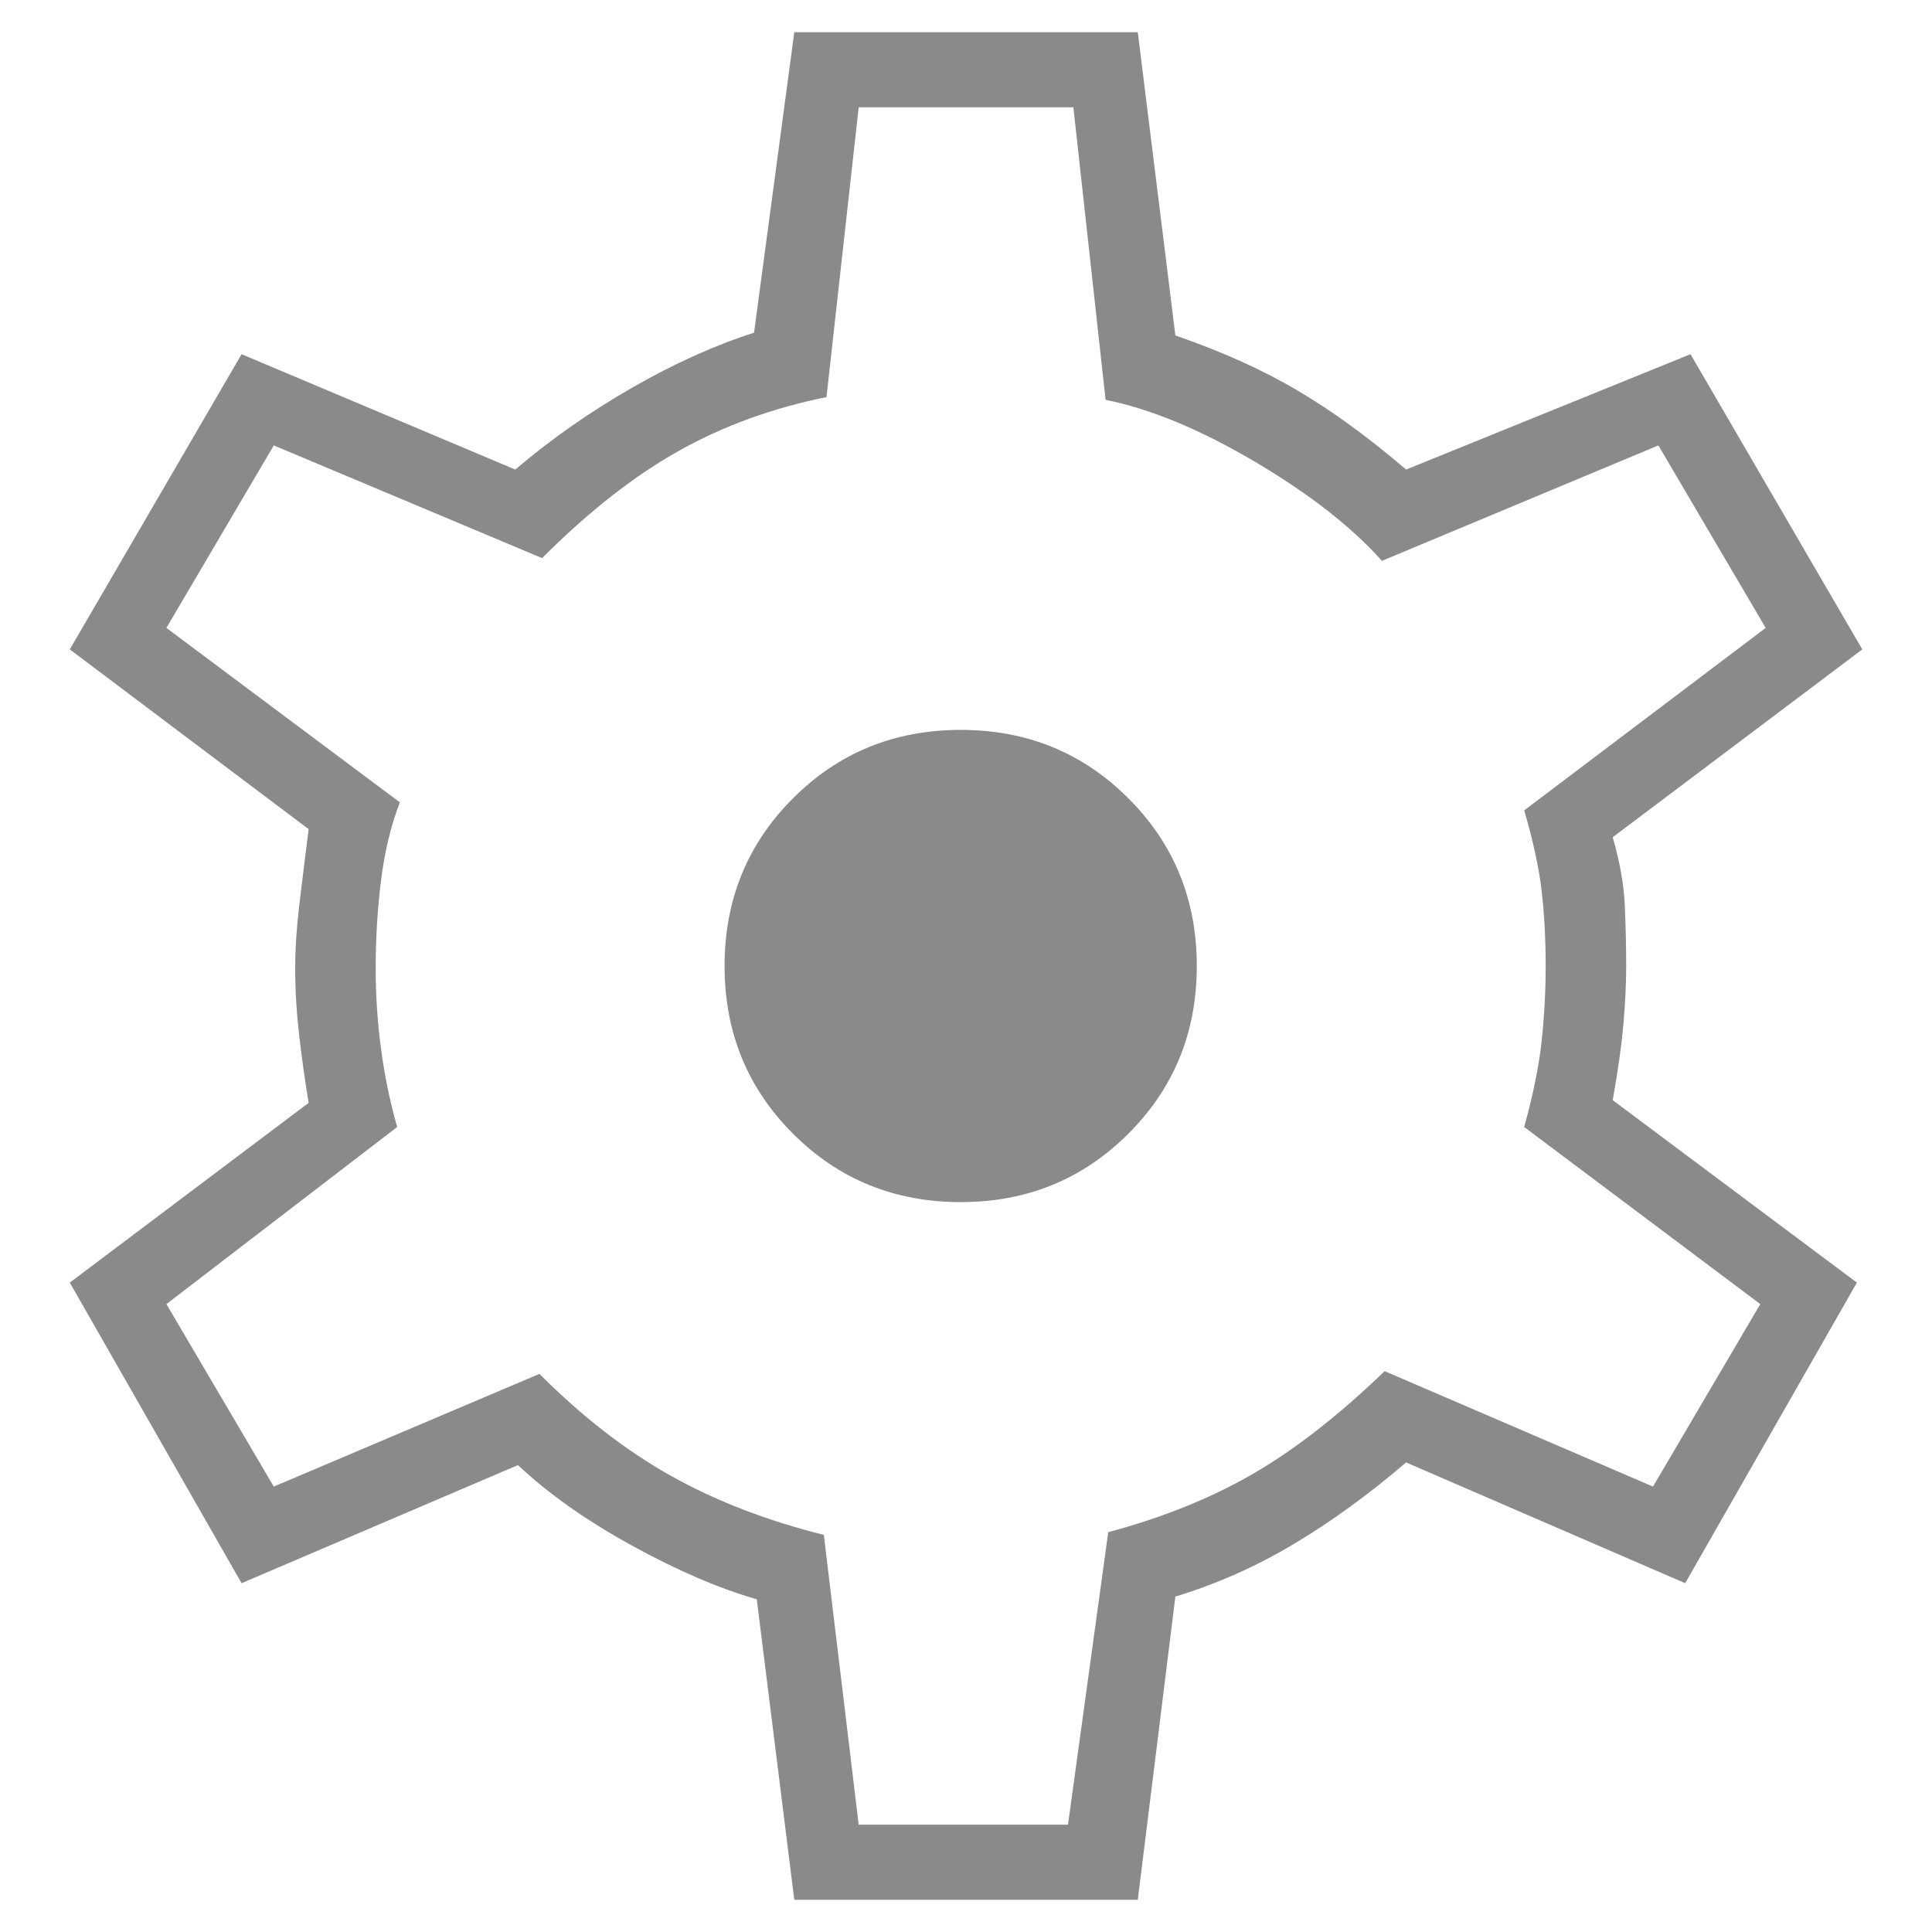 <svg width="24" height="24" viewBox="0 0 24 24" fill="none" xmlns="http://www.w3.org/2000/svg">
<path d="M9.867 23.6L9.401 19.867C8.934 19.733 8.417 19.511 7.851 19.2C7.284 18.889 6.812 18.555 6.434 18.2L3.001 19.667L0.867 15.933L3.834 13.7C3.789 13.433 3.751 13.155 3.717 12.867C3.684 12.578 3.667 12.3 3.667 12.033C3.667 11.789 3.684 11.528 3.717 11.25C3.751 10.972 3.789 10.655 3.834 10.3L0.867 8.067L3.001 4.4L6.401 5.833C6.845 5.455 7.328 5.117 7.851 4.817C8.373 4.517 8.878 4.289 9.367 4.133L9.867 0.4H14.134L14.601 4.167C15.178 4.367 15.684 4.594 16.117 4.85C16.55 5.105 17 5.433 17.467 5.833L21 4.4L23.134 8.067L20.034 10.4C20.123 10.711 20.173 10.994 20.184 11.25C20.195 11.505 20.201 11.755 20.201 12C20.201 12.222 20.189 12.461 20.167 12.717C20.145 12.972 20.101 13.289 20.034 13.667L23.067 15.933L20.934 19.667L17.467 18.167C17 18.567 16.534 18.905 16.067 19.183C15.601 19.461 15.112 19.678 14.601 19.833L14.134 23.6H9.867ZM10.667 22.667H13.267L13.767 19.033C14.434 18.855 15.028 18.617 15.55 18.317C16.073 18.017 16.623 17.589 17.201 17.033L20.534 18.467L21.867 16.2L18.934 14C19.045 13.6 19.117 13.244 19.151 12.933C19.184 12.622 19.201 12.311 19.201 12C19.201 11.667 19.184 11.355 19.151 11.067C19.117 10.778 19.045 10.444 18.934 10.067L21.934 7.8L20.601 5.533L17.167 6.967C16.789 6.544 16.262 6.133 15.584 5.733C14.906 5.333 14.289 5.078 13.734 4.967L13.334 1.333H10.667L10.267 4.933C9.601 5.067 8.989 5.289 8.434 5.6C7.878 5.911 7.312 6.355 6.734 6.933L3.401 5.533L2.067 7.8L4.967 9.967C4.856 10.255 4.778 10.578 4.734 10.933C4.689 11.289 4.667 11.655 4.667 12.033C4.667 12.367 4.689 12.7 4.734 13.033C4.778 13.367 4.845 13.689 4.934 14L2.067 16.2L3.401 18.467L6.701 17.067C7.234 17.6 7.778 18.022 8.334 18.333C8.889 18.644 9.523 18.889 10.234 19.067L10.667 22.667ZM11.934 14.933C12.756 14.933 13.45 14.65 14.017 14.083C14.584 13.517 14.867 12.822 14.867 12C14.867 11.178 14.584 10.483 14.017 9.917C13.45 9.35 12.756 9.067 11.934 9.067C11.112 9.067 10.417 9.35 9.851 9.917C9.284 10.483 9.001 11.178 9.001 12C9.001 12.822 9.284 13.517 9.851 14.083C10.417 14.65 11.112 14.933 11.934 14.933Z" fill="#8A8A8A"/>
</svg>
